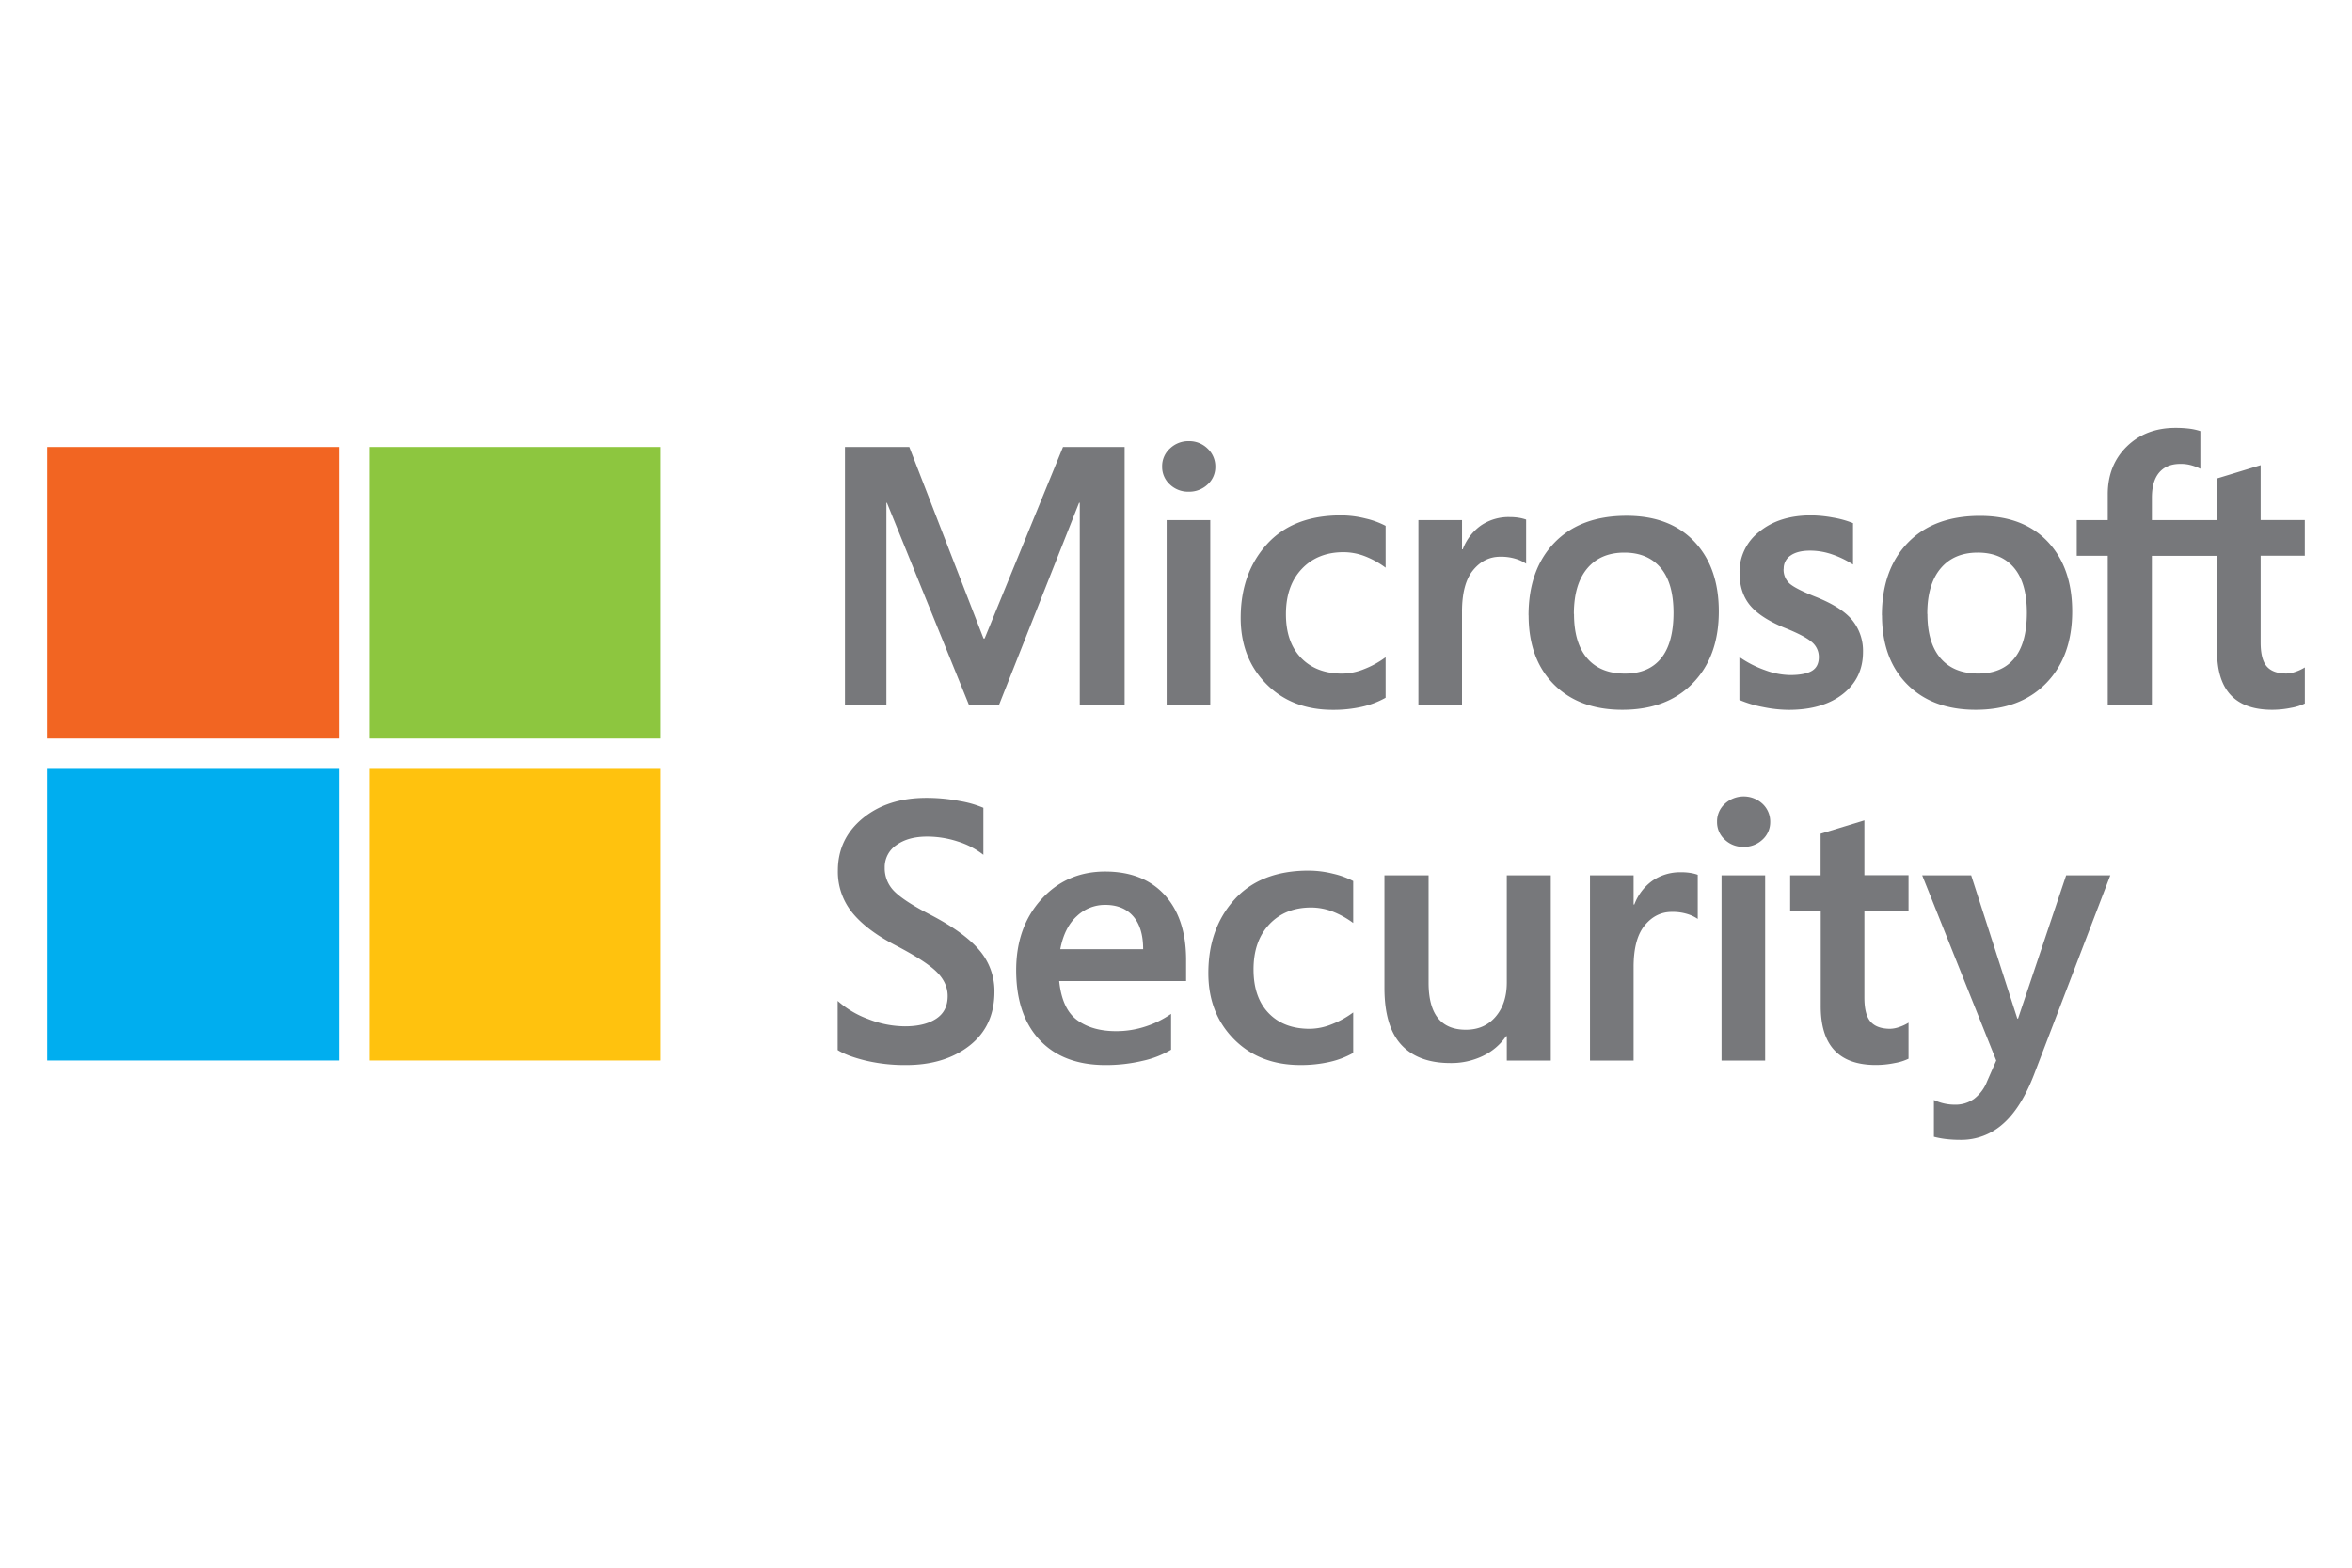 <svg id="Layer_1" data-name="Layer 1" xmlns="http://www.w3.org/2000/svg" viewBox="0 0 1200 800"><defs><style>.cls-1{fill:#77787b;}.cls-2{fill:#f26522;}.cls-3{fill:#8dc63f;}.cls-4{fill:#00aeef;}.cls-5{fill:#ffc20e;}</style></defs><path class="cls-1" d="M451.38,442.73A16.58,16.58,0,0,0,456.44,455q5.06,5,18.11,11.72,17.55,9.11,25.19,18.26a31.94,31.94,0,0,1,7.63,21.09q0,17.56-12.69,27.5t-32.45,9.93a87,87,0,0,1-20.69-2.3q-9.37-2.31-14.16-5.34V510.77A48.49,48.49,0,0,0,443,520.05a51.69,51.69,0,0,0,18.71,3.68q10,0,15.9-3.86t5.89-11.59q0-6.79-5.66-12.36T457,482.45q-14.89-7.72-22.21-16.78a33,33,0,0,1-7.31-21.38q0-16.28,12.69-26.71t32.46-10.43a88.44,88.44,0,0,1,17,1.61,54,54,0,0,1,12.09,3.45v24a41,41,0,0,0-13.1-6.8A50.2,50.2,0,0,0,473,426.92q-9.66,0-15.63,4.31A13.52,13.52,0,0,0,451.38,442.73Z"/><path class="cls-1" d="M597.49,517.38v18.3a48.28,48.28,0,0,1-14.43,5.65,80.67,80.67,0,0,1-19,2.17q-21.62,0-33.61-12.78t-12-35.59q0-22,12.83-36.17t32.5-14.21q19.59,0,30.48,12t10.89,33.14v10.76H540.4q1.47,14.25,9.15,19.9t19.81,5.66a47.5,47.5,0,0,0,15.26-2.44A49.29,49.29,0,0,0,597.49,517.38Zm-14.25-33q0-11-5.1-16.83t-14.39-5.79a20.76,20.76,0,0,0-14.34,5.75q-6.35,5.75-8.46,16.87Z"/><path class="cls-1" d="M668.47,525a30.74,30.74,0,0,0,10.94-2.29,46.21,46.21,0,0,0,11-6.07v20.68a44.23,44.23,0,0,1-12.09,4.6,65.93,65.93,0,0,1-14.84,1.57q-20.88,0-33.93-13.2t-13.05-33.69q0-22.82,13.33-37.56t37.78-14.76a51.81,51.81,0,0,1,12.65,1.61,42,42,0,0,1,10.15,3.72V471a45.66,45.66,0,0,0-10.52-5.84,30.58,30.58,0,0,0-11-2.06q-13.14,0-21.24,8.55t-8.09,23.08q0,14.32,7.77,22.34T668.47,525Z"/><path class="cls-1" d="M791.22,446.68V541.2H768.78V528.78h-.36a30.19,30.19,0,0,1-11.82,10.07A37.18,37.18,0,0,1,740,542.48q-16.47,0-25.06-9.33t-8.6-29V446.68h22.53v54.8q0,12,4.74,18t14.29,6q9.48,0,15.17-6.67t5.7-17.42V446.68Z"/><path class="cls-1" d="M857.83,445.12a27.67,27.67,0,0,1,4.79.37,19.48,19.48,0,0,1,3.58.92v22.52a19.27,19.27,0,0,0-5.1-2.44,25.48,25.48,0,0,0-8.14-1.14q-8.18,0-13.84,6.89t-5.65,21.24V541.2H811.22V446.68h22.25v14.9h.37A26.08,26.08,0,0,1,843,449.49,24.94,24.94,0,0,1,857.83,445.12Z"/><path class="cls-1" d="M876.05,419.38a12.09,12.09,0,0,1,4-9.24,14.17,14.17,0,0,1,19.26.09,12.41,12.41,0,0,1,3.86,9.15,12,12,0,0,1-3.95,9.1,13.68,13.68,0,0,1-9.66,3.68,13.39,13.39,0,0,1-9.61-3.73A12,12,0,0,1,876.05,419.38Zm24.54,27.3V541.2H878.34V446.68Z"/><path class="cls-1" d="M964.36,525a15,15,0,0,0,4.65-.91,21.83,21.83,0,0,0,4.73-2.21v18.39a26.16,26.16,0,0,1-7,2.2,47.67,47.67,0,0,1-9.7,1q-14.07,0-21.1-7.5t-7-22.57V464.89H913.34V446.68h15.53V425.44l22.35-6.8v28h22.52v18.21H951.22v44.22q0,8.73,3.17,12.32T964.36,525Z"/><path class="cls-1" d="M1029.62,519.77l24.54-73.09h22.53l-38.89,101.6q-6.63,17.19-15.91,25.28a31.89,31.89,0,0,1-21.6,8.09,63.23,63.23,0,0,1-7.45-.41,45.83,45.83,0,0,1-6.16-1.15V561.33a25.55,25.55,0,0,0,5.24,1.79,24.6,24.6,0,0,0,5.42.6,16.36,16.36,0,0,0,9.8-2.94,20.76,20.76,0,0,0,6.66-8.92l4.69-10.66L980.7,446.68h25l23.54,73.09Z"/><path class="cls-1" d="M573.79,228.09V359.93H550.9V256.59h-.37L509.62,359.93H494.45L452.52,256.59h-.28V359.93H431.1V228.09h32.82l37.88,97.74h.55l40-97.74Zm19.14,10a12.11,12.11,0,0,1,4-9.24,13.47,13.47,0,0,1,9.52-3.73A13.3,13.3,0,0,1,616.2,229a12.41,12.41,0,0,1,3.86,9.15,11.92,11.92,0,0,1-3.95,9.09,13.64,13.64,0,0,1-9.66,3.68,13.42,13.42,0,0,1-9.61-3.72,12.05,12.05,0,0,1-3.91-9m24.55,121.81H595.23V265.42h22.25ZM685,343.75a30.74,30.74,0,0,0,10.94-2.29,46.4,46.4,0,0,0,11-6.07v20.68a44.68,44.68,0,0,1-12.09,4.6A66,66,0,0,1,680,362.23q-20.87,0-33.92-13.19T633,315.34q0-22.79,13.33-37.56T684.14,263a51.73,51.73,0,0,1,12.64,1.61,42.07,42.07,0,0,1,10.16,3.72V289.7a44.79,44.79,0,0,0-10.53-5.84,30.34,30.34,0,0,0-11-2.07q-13.14,0-21.23,8.54t-8.09,23.08q0,14.35,7.76,22.35t21.11,8m85.32-79.89a27.63,27.63,0,0,1,4.78.37,20.38,20.38,0,0,1,3.58.91v22.53a19.27,19.27,0,0,0-5.1-2.44,25.46,25.46,0,0,0-8.13-1.14q-8.19,0-13.85,6.89t-5.64,21.24v47.71H723.67V265.42h22.26v14.9h.36a26.09,26.09,0,0,1,9.19-12.1,25,25,0,0,1,14.81-4.36m9.57,50.2q0-23.44,13.24-37.14t36.77-13.71q22.17,0,34.62,13.2T876.94,312q0,23-13.23,36.6t-36,13.6q-22,0-34.89-12.92t-12.92-35.25m23.17-.74q0,14.81,6.71,22.62T829,343.75q12.15,0,18.48-7.81t6.35-23.17q0-15.25-6.58-23T828.77,282q-12.22,0-19,8.14T803,313.32m107-23.08a9.52,9.52,0,0,0,3,7.5q3,2.72,13.42,6.85,13.34,5.32,18.71,12a24.84,24.84,0,0,1,5.38,16.13q0,13.33-10.25,21.42t-27.72,8.09a66.72,66.72,0,0,1-13-1.42,58.09,58.09,0,0,1-12.09-3.63V335.29A54.28,54.28,0,0,0,900.57,342a38.2,38.2,0,0,0,12.69,2.49q7.54,0,11.13-2.12c2.39-1.4,3.58-3.77,3.58-7.08a9.82,9.82,0,0,0-3.72-7.76q-3.72-3.18-14.12-7.31-12.32-5.16-17.46-11.59t-5.15-16.36a25.85,25.85,0,0,1,10.16-21Q907.84,263,924,263a64.07,64.07,0,0,1,11.12,1.1,49.58,49.58,0,0,1,10.3,2.85v21.15a47.74,47.74,0,0,0-10.3-5.06A34.29,34.29,0,0,0,923.47,281q-6.35,0-9.89,2.48a7.85,7.85,0,0,0-3.53,6.8m50.1,23.82q0-23.44,13.24-37.14t36.77-13.71q22.17,0,34.62,13.2T1057.24,312q0,23-13.24,36.6t-36,13.6q-22,0-34.88-12.92t-12.92-35.25m23.17-.74q0,14.81,6.71,22.62t19.21,7.81q12.15,0,18.48-7.81t6.35-23.17q0-15.25-6.57-23T1009.06,282q-12.22,0-19,8.14t-6.75,23.21m147.73-29.7h-33.14v76.31h-22.52V283.62h-15.82v-18.2h15.82V252.28q0-14.91,9.7-24.42t24.87-9.51a56.32,56.32,0,0,1,7.17.41,28.64,28.64,0,0,1,5.51,1.24v19.22a22.16,22.16,0,0,0-3.85-1.56,19.88,19.88,0,0,0-6.35-.93q-7,0-10.76,4.37T1097.91,254v11.4h33.14V244.18l22.34-6.8v28h22.53v18.2h-22.53v44.23q0,8.73,3.17,12.32t10,3.58a14.9,14.9,0,0,0,4.64-.91,22.17,22.17,0,0,0,4.74-2.21V359a26.25,26.25,0,0,1-7,2.2,47.62,47.62,0,0,1-9.69,1q-14.07,0-21.1-7.49t-7-22.57Z"/><rect class="cls-2" x="24.08" y="228.1" width="148.8" height="148.8"/><rect class="cls-3" x="188.37" y="228.1" width="148.8" height="148.8"/><rect class="cls-4" x="24.08" y="392.38" width="148.8" height="148.8"/><rect class="cls-5" x="188.37" y="392.38" width="148.8" height="148.8"/></svg>

